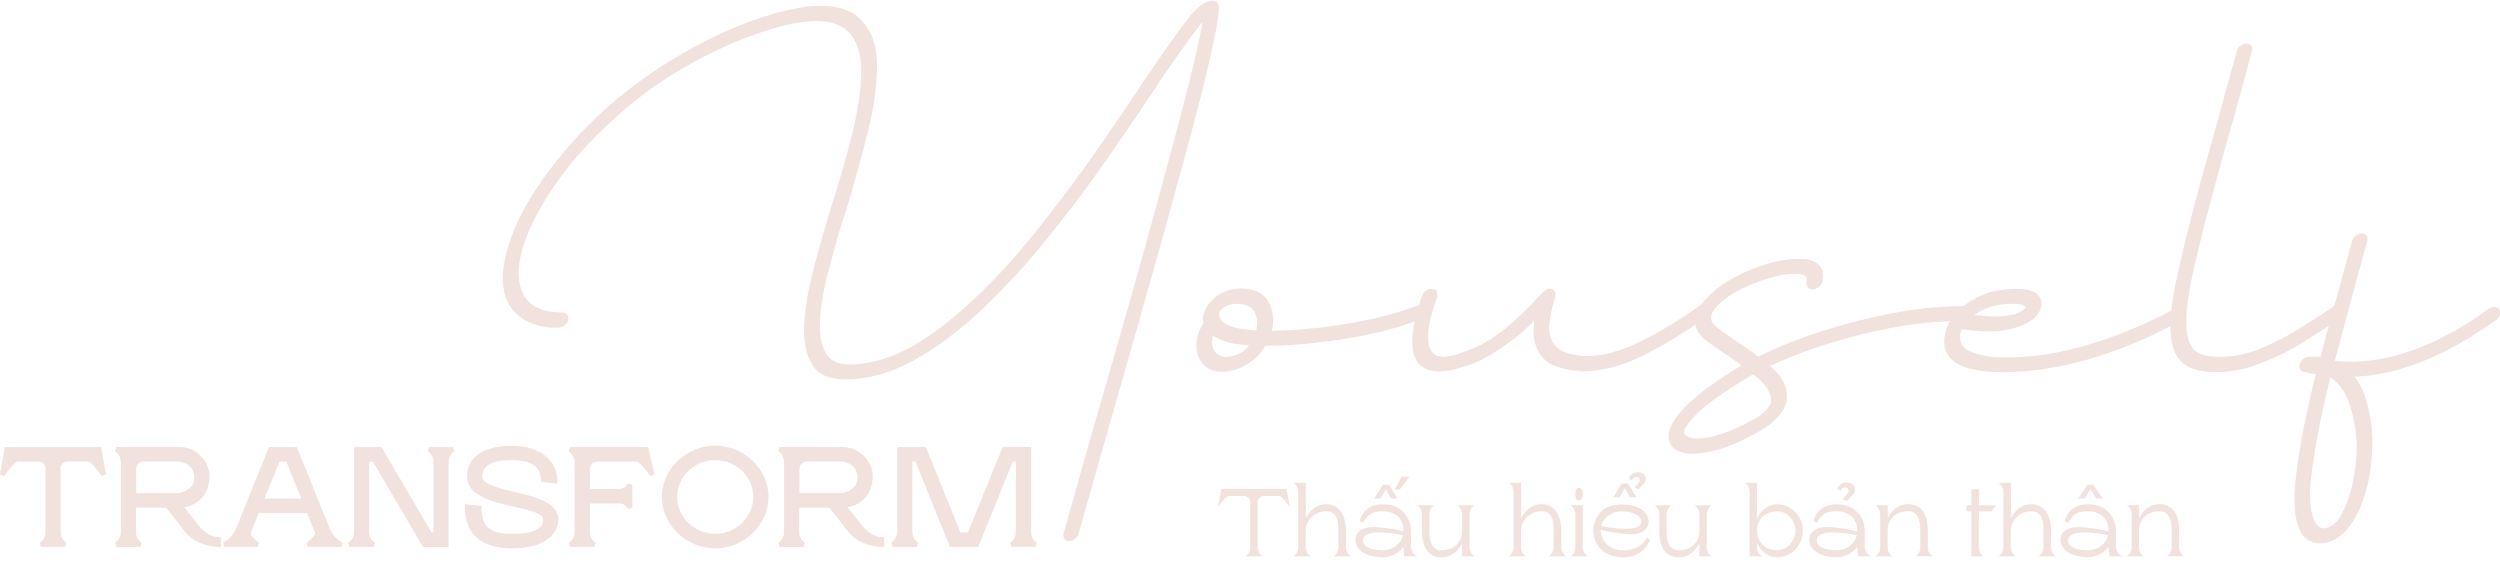 <svg width="274" height="62" viewBox="0 0 274 62" fill="none" xmlns="http://www.w3.org/2000/svg">
<g clip-path="url(#clip0_1_10)">
<path d="M131.463 11.172C129.66 18.14 126.287 30.265 121.352 47.431C119.88 52.622 118.836 56.317 118.22 58.473C118.176 58.71 118.033 58.895 117.837 59.036C117.596 59.221 117.408 59.317 117.176 59.317C116.935 59.317 116.748 59.221 116.659 59.036C116.516 58.895 116.516 58.71 116.56 58.473C117.176 56.273 118.22 52.578 119.693 47.386C121.022 42.846 122.584 37.418 124.342 31.197C126.1 24.977 127.661 19.126 129.134 13.697C130.562 8.268 131.463 4.476 131.793 2.373C131.177 3.165 130.365 4.247 129.375 5.646C128.375 7.054 127.385 8.497 126.385 10.002C124.824 12.386 123.012 15.008 121.067 17.815C119.077 20.665 116.935 23.472 114.704 26.235C112.473 28.998 110.1 31.567 107.681 33.863C105.21 36.204 102.702 38.078 100.186 39.477C97.669 40.876 95.153 41.58 92.636 41.58C90.834 41.58 89.602 41.016 88.986 39.899C88.326 38.825 88.04 37.374 88.13 35.596C88.228 33.819 88.558 31.901 89.076 29.842C89.593 27.827 90.12 25.821 90.736 23.903C90.878 23.481 90.976 23.059 91.119 22.636C92.02 19.83 92.779 17.111 93.448 14.498C94.064 11.876 94.394 9.588 94.394 7.573C94.35 5.558 93.778 4.107 92.636 3.174C90.593 1.634 86.416 2.145 80.107 4.811C75.414 6.869 71.327 9.439 67.909 12.483C64.446 15.527 61.787 18.615 59.886 21.704C57.941 24.836 56.942 27.502 56.852 29.701C56.808 32.746 58.37 34.242 61.644 34.242C61.885 34.242 62.028 34.338 62.162 34.479C62.305 34.62 62.305 34.857 62.26 35.086C62.215 35.324 62.073 35.508 61.876 35.649C61.636 35.834 61.404 35.931 61.163 35.931C59.173 35.931 57.647 35.42 56.611 34.391C55.523 33.406 55.05 31.963 55.094 30.089C55.425 25.927 57.843 21.202 62.403 15.958C66.963 10.714 72.763 6.5 79.786 3.315C86.764 0.367 91.458 -0.152 93.93 1.775C95.304 2.901 96.018 4.538 96.116 6.685C96.161 8.84 95.876 11.313 95.215 14.075C94.501 16.882 93.743 19.733 92.841 22.68C92.699 23.191 92.511 23.71 92.324 24.273C91.806 25.953 91.324 27.687 90.852 29.517C90.334 31.338 90.048 33.027 89.906 34.567C89.763 36.16 89.906 37.471 90.379 38.447C90.807 39.433 91.708 39.943 93.082 39.943C95.411 39.943 97.732 39.239 100.105 37.884C102.434 36.529 104.754 34.699 107.084 32.455C109.413 30.256 111.635 27.775 113.776 25.065C115.909 22.399 117.953 19.68 119.853 16.97C121.754 14.26 123.458 11.726 125.029 9.386C127.304 5.972 129.018 3.588 130.107 2.18C131.177 0.79 132.079 0.086 132.846 0.086C133.087 0.086 133.319 0.183 133.462 0.367C133.89 0.596 133.221 4.203 131.463 11.172Z" fill="#F1E2DE"/>
<path d="M133.837 40.744C132.605 40.744 131.748 40.136 131.275 38.966C130.945 37.796 131.133 36.626 131.891 35.412C131.793 34.945 131.847 34.479 132.034 34.057C132.364 33.353 132.891 32.746 133.596 32.279C134.31 31.857 135.068 31.628 135.925 31.628C137.442 31.628 138.486 32.095 139.012 33.027C139.539 33.96 139.673 35.042 139.396 36.256C141.912 36.212 144.714 35.975 147.749 35.465C150.783 34.954 153.442 34.25 155.717 33.362C155.958 33.265 156.146 33.265 156.378 33.318C156.565 33.362 156.663 33.502 156.708 33.74C156.752 33.978 156.708 34.162 156.565 34.347C156.422 34.585 156.28 34.725 156.047 34.857C153.629 35.843 150.783 36.591 147.606 37.101C144.429 37.611 141.484 37.893 138.78 37.893H138.682C138.352 38.456 137.968 38.966 137.451 39.389C136.353 40.277 135.166 40.744 133.837 40.744ZM132.935 36.811C132.793 37.277 132.793 37.699 132.935 38.122C133.176 38.773 133.649 39.107 134.31 39.107C135.113 39.107 135.871 38.825 136.496 38.315C136.639 38.175 136.781 37.99 136.924 37.849C135.925 37.805 135.077 37.664 134.408 37.471C133.792 37.286 133.319 37.048 132.935 36.811ZM133.738 34.945C133.979 35.368 134.497 35.649 135.255 35.878C135.871 36.019 136.683 36.16 137.674 36.204C137.861 35.456 137.817 34.796 137.486 34.189C137.156 33.582 136.487 33.3 135.496 33.3C135.023 33.3 134.64 33.397 134.31 33.582C133.979 33.766 133.738 34.004 133.649 34.233C133.605 34.417 133.605 34.611 133.649 34.743L133.738 34.945Z" fill="#F1E2DE"/>
<path d="M168.862 32.279C169.147 31.954 169.433 31.716 169.62 31.672C169.861 31.628 170.049 31.628 170.236 31.769C170.379 31.866 170.423 32.007 170.477 32.148C170.477 32.244 170.477 32.385 170.477 32.473L170.379 32.799C170.093 33.687 169.906 34.62 169.808 35.508C169.71 36.397 169.906 37.198 170.423 37.849C170.941 38.5 171.985 38.878 173.556 39.019C175.599 39.063 177.732 38.509 180.061 37.286C182.39 36.116 184.478 34.805 186.325 33.45C186.566 33.309 186.754 33.265 186.995 33.265C187.236 33.309 187.369 33.406 187.512 33.546C187.61 33.731 187.61 33.925 187.557 34.154C187.459 34.391 187.316 34.576 187.084 34.717C185.04 36.168 182.863 37.523 180.534 38.738C178.16 40.005 175.84 40.656 173.609 40.7C173.368 40.7 173.181 40.7 172.993 40.656C170.905 40.471 169.531 39.908 168.915 38.975C168.255 38.087 167.969 37.057 168.112 35.887C168.112 35.605 168.157 35.377 168.157 35.139C167.157 36.168 166.167 37.013 165.212 37.664C163.597 38.834 162.178 39.626 160.893 40.048C159.608 40.471 158.617 40.708 157.805 40.708C157.565 40.708 157.332 40.708 157.092 40.664C154.486 40.242 154.102 37.479 155.86 32.429C155.958 32.191 156.101 31.963 156.333 31.822C156.52 31.681 156.717 31.637 156.949 31.681C157.19 31.681 157.377 31.778 157.466 31.919C157.565 32.103 157.565 32.341 157.511 32.579C156.993 34.074 156.654 35.245 156.565 36.089C156.467 36.978 156.52 37.585 156.663 38.007C156.806 38.43 156.993 38.711 157.234 38.852C157.475 38.993 157.663 39.037 157.85 39.037C158.466 39.274 159.795 38.896 161.839 38.007C163.829 37.145 166.149 35.227 168.862 32.279Z" fill="#F1E2DE"/>
<path d="M185.558 49.727C184.844 49.727 184.273 49.63 183.854 49.401C183.05 48.979 182.765 48.328 182.908 47.439C183.282 45.477 185.942 42.996 190.876 40.048C190.359 39.679 189.788 39.257 189.074 38.782C188.36 38.359 187.7 37.849 186.986 37.33C186.084 36.582 185.701 35.834 185.799 35.086C185.843 34.382 186.084 33.775 186.468 33.353C187.655 31.813 189.502 30.502 191.974 29.517C194.446 28.531 196.48 28.206 198.14 28.443C199.514 28.769 200.041 29.57 199.702 30.924C199.657 31.162 199.514 31.347 199.318 31.488C199.077 31.628 198.845 31.725 198.604 31.725C198.363 31.725 198.221 31.628 198.131 31.488C197.989 31.347 197.944 31.162 197.989 30.924C198.033 30.74 198.033 30.546 197.989 30.414C197.944 30.273 197.703 30.133 197.373 30.036C196.088 29.895 194.383 30.221 192.34 31.021C190.252 31.813 188.735 32.799 187.833 33.969C187.646 34.206 187.548 34.479 187.548 34.813C187.503 35.139 187.735 35.517 188.262 35.94C188.922 36.45 189.681 36.969 190.493 37.532C191.296 38.042 192.01 38.562 192.724 39.072C196.043 37.435 199.791 36.124 203.923 35.095C208.054 34.066 211.704 33.555 214.979 33.555C215.22 33.555 215.407 33.652 215.55 33.793C215.648 33.934 215.648 34.171 215.595 34.4C215.55 34.638 215.407 34.822 215.211 34.963C214.97 35.104 214.738 35.201 214.497 35.201C211.508 35.201 208.135 35.667 204.387 36.556C200.594 37.488 197.123 38.658 193.991 40.11C195.41 41.28 196.034 42.591 195.793 43.99C195.552 45.16 194.606 46.19 192.991 47.175C190.163 48.838 187.7 49.683 185.558 49.727ZM192.161 41.025C191.92 41.166 191.688 41.307 191.448 41.447C189.404 42.662 187.941 43.691 186.941 44.492C185.942 45.336 185.326 45.987 185.04 46.41C184.71 46.876 184.567 47.158 184.612 47.298C184.567 47.395 184.567 47.483 184.612 47.58C184.657 47.677 184.755 47.765 184.942 47.862C185.513 48.143 186.459 48.143 187.789 47.818C189.118 47.492 190.635 46.832 192.393 45.856C193.393 45.248 193.955 44.641 194.098 44.078C194.196 43.084 193.536 42.099 192.161 41.025Z" fill="#F1E2DE"/>
<path d="M219.396 40.788H218.825C214.408 40.647 212.516 39.195 213.23 36.344C213.373 35.693 213.801 34.989 214.417 34.285C215.033 33.582 215.934 32.931 217.076 32.411C218.165 31.901 219.539 31.664 221.154 31.664C222.627 31.664 223.483 32.086 223.715 32.974C223.858 33.582 223.617 34.189 223.001 34.796C222.386 35.403 221.44 35.825 220.11 36.107C218.736 36.432 217.023 36.388 214.988 36.063L214.89 36.344C214.649 37.418 215.033 38.166 216.032 38.544C216.978 38.966 218.076 39.151 219.307 39.151C224.902 39.336 231.265 37.559 238.332 33.863C238.573 33.722 238.761 33.722 238.993 33.766C239.18 33.81 239.323 33.951 239.376 34.145C239.421 34.382 239.421 34.567 239.332 34.752C239.189 34.989 239.046 35.13 238.814 35.262C231.925 38.966 225.42 40.788 219.396 40.788ZM216.362 34.523C218.968 34.849 220.78 34.664 221.681 34.013C221.824 33.916 221.922 33.828 221.966 33.775C222.011 33.731 222.011 33.731 222.011 33.678C222.011 33.634 221.913 33.538 221.725 33.441C221.538 33.344 221.208 33.3 220.726 33.3C219.727 33.3 218.879 33.397 218.165 33.626C217.451 33.854 216.835 34.197 216.362 34.523Z" fill="#F1E2DE"/>
<path d="M242.883 40.788C240.84 40.788 239.466 40.277 238.752 39.248C237.752 37.937 237.609 35.368 238.368 31.479C239.126 27.643 240.599 21.844 242.83 14.031C243.544 11.462 244.302 8.647 245.159 5.558C245.203 5.321 245.346 5.136 245.587 4.995C245.775 4.855 245.971 4.758 246.203 4.758C246.435 4.758 246.578 4.855 246.72 4.995C246.863 5.136 246.863 5.321 246.819 5.558C246.016 8.647 245.203 11.497 244.49 14.075C242.446 21.237 241.027 26.71 240.215 30.546C239.412 34.426 239.412 36.907 240.26 38.078C240.688 38.782 241.732 39.107 243.294 39.107C244.766 39.107 246.239 38.825 247.711 38.218C249.183 37.611 250.558 36.907 251.843 36.116C253.128 35.324 254.216 34.62 255.216 33.96C255.501 33.775 255.733 33.59 255.974 33.397C256.215 33.256 256.447 33.212 256.688 33.212C256.876 33.256 257.018 33.353 257.161 33.538C257.259 33.678 257.259 33.863 257.206 34.101C257.108 34.338 256.965 34.523 256.733 34.664C256.492 34.849 256.215 35.042 255.93 35.227C254.93 35.931 253.699 36.723 252.325 37.567C250.906 38.456 249.38 39.204 247.773 39.811C246.158 40.462 244.543 40.788 242.883 40.788Z" fill="#F1E2DE"/>
<path d="M254.323 59.555C253.467 59.555 252.806 59.229 252.333 58.569C251.477 57.302 251.245 55.059 251.673 51.926C252.057 48.794 252.762 45.187 253.806 41.025C253.378 40.928 252.905 40.84 252.432 40.744C252.244 40.7 252.101 40.559 252.057 40.418C252.012 40.277 252.012 40.093 252.057 39.855C252.101 39.67 252.244 39.485 252.432 39.345C252.574 39.204 252.762 39.16 253.003 39.107C253.476 39.063 253.904 39.063 254.332 39.107C255.046 36.3 255.849 33.45 256.661 30.546C257.036 29.094 257.42 27.739 257.804 26.384C257.848 26.147 257.991 25.962 258.232 25.821C258.419 25.681 258.616 25.584 258.848 25.584C259.089 25.584 259.231 25.681 259.365 25.821C259.508 25.962 259.508 26.147 259.463 26.384C259.089 27.739 258.705 29.094 258.321 30.546C257.518 33.494 256.706 36.485 255.903 39.529C255.948 39.573 256.046 39.573 256.09 39.573C261.266 40.04 266.816 38.122 272.751 33.863C272.992 33.722 273.179 33.626 273.411 33.626C273.652 33.67 273.795 33.766 273.929 33.907C274.027 34.092 274.027 34.277 273.973 34.514C273.929 34.752 273.786 34.937 273.545 35.077C268.084 39.01 262.961 41.069 258.071 41.298C258.455 41.808 258.785 42.371 259.071 43.075C259.927 45.416 260.213 48.038 259.874 50.888C259.544 53.739 258.732 56.079 257.411 57.813C256.456 58.992 255.412 59.555 254.323 59.555ZM255.412 41.351C254.466 45.143 253.797 48.513 253.422 51.407C252.994 54.355 253.137 56.317 253.85 57.399C254.091 57.725 254.368 57.91 254.752 57.91C254.895 57.91 255.135 57.865 255.367 57.725C255.608 57.628 255.84 57.399 256.171 57.074C257.17 55.719 257.83 53.704 258.161 51.135C258.491 48.566 258.205 46.225 257.402 44.026C257.072 42.987 256.412 42.099 255.412 41.351Z" fill="#F1E2DE"/>
<path d="M4.48 59.942L4.364 59.476C4.39 59.458 4.979 59.133 4.979 58.358V51.293C4.979 50.95 4.837 50.809 4.417 50.589H1.936C1.722 50.589 1.026 51.337 0.455 52.191L0 52.006L0.482 49.252V49.005L0.732 48.997H11.137V49.243L11.61 52.006L11.146 52.182C10.575 51.328 9.887 50.58 9.673 50.58H7.201C6.782 50.8 6.639 50.95 6.639 51.284V58.349C6.639 59.089 7.237 59.458 7.264 59.476L7.139 59.942H4.48Z" fill="#F1E2DE"/>
<path d="M11.369 52.05C11.369 52.05 10.226 50.334 9.682 50.334H7.139C6.675 50.572 6.389 50.774 6.389 51.293V58.358C6.389 59.264 7.139 59.696 7.139 59.696H4.48C4.48 59.696 5.229 59.309 5.229 58.358V51.293C5.229 50.783 4.944 50.58 4.48 50.343H1.936C1.392 50.343 0.25 52.05 0.25 52.05L0.732 49.296V49.243H10.887V49.296L11.369 52.05Z" fill="#F1E2DE"/>
<path d="M12.752 59.942L12.618 59.476C12.645 59.458 13.243 59.097 13.243 58.349V50.703C13.243 49.868 12.636 49.463 12.609 49.445L12.743 48.988H19.641C21.47 48.988 22.96 50.457 22.96 52.261C22.96 54.003 21.827 55.34 20.203 55.596L21.729 57.531C22.381 58.367 23.219 58.868 23.969 58.868H24.219V59.942H23.969C22.541 59.942 21.06 59.282 20.283 58.288L18.213 55.648H14.902V58.358C14.902 59.097 15.5 59.467 15.527 59.484L15.393 59.951H12.752V59.942ZM19.221 54.056C20.212 54.056 21.104 53.484 21.247 52.754C21.363 52.182 21.238 51.645 20.908 51.24C20.56 50.827 20.007 50.58 19.391 50.58H15.75C15.304 50.58 14.929 50.941 14.929 51.39V54.056H19.221Z" fill="#F1E2DE"/>
<path d="M23.978 59.124V59.696C22.72 59.696 21.265 59.124 20.498 58.138L18.347 55.402H14.662V58.358C14.662 59.264 15.411 59.696 15.411 59.696H12.752C12.752 59.696 13.501 59.256 13.501 58.358V50.712C13.501 49.718 12.752 49.243 12.752 49.243H19.65C21.345 49.243 22.72 50.598 22.72 52.27C22.72 54.135 21.39 55.358 19.739 55.393L21.542 57.69C22.122 58.429 23.023 59.124 23.978 59.124ZM14.67 51.39V54.302H19.221C20.266 54.302 21.319 53.695 21.497 52.798C21.774 51.39 20.765 50.334 19.382 50.334H15.741C15.152 50.334 14.67 50.809 14.67 51.39Z" fill="#F1E2DE"/>
<path d="M33.749 59.942L33.597 59.493C34.097 59.133 34.597 58.587 34.517 58.376L33.651 56.229H28.359L27.485 58.393C27.413 58.605 27.913 59.141 28.404 59.493L28.252 59.942H24.558L24.46 59.467C24.469 59.467 25.316 59.097 25.825 58.041L29.475 48.997H32.535L33.035 50.246L36.185 58.05C36.685 59.097 37.542 59.467 37.551 59.467L37.453 59.942H36.578H33.749ZM33.008 54.636L31.375 50.589H30.635L28.993 54.636H33.008Z" fill="#F1E2DE"/>
<path d="M36.569 59.696H35.32H33.74C33.74 59.696 34.963 58.825 34.749 58.279L33.821 55.974H28.181L27.244 58.297C27.056 58.842 28.252 59.696 28.252 59.696H26.682H25.432H24.558C24.558 59.696 25.486 59.309 26.048 58.156L29.198 50.343L29.635 49.252H32.348L32.785 50.343L35.935 58.147C36.498 59.317 37.435 59.704 37.435 59.704H36.569V59.696ZM33.383 54.883L31.545 50.334H30.456L28.618 54.883H33.383Z" fill="#F1E2DE"/>
<path d="M46.349 59.942L40.87 50.589H40.46V58.358C40.46 59.089 41.084 59.484 41.093 59.484L40.959 59.942H38.3L38.175 59.476C38.202 59.458 38.8 59.097 38.8 58.349V48.997H41.816L47.295 58.358H47.509V50.589C47.509 49.797 46.903 49.472 46.894 49.472L47.01 49.005H49.669L49.785 49.472C49.758 49.489 49.169 49.815 49.169 50.589V59.951H46.349V59.942Z" fill="#F1E2DE"/>
<path d="M49.669 49.243C49.669 49.243 48.919 49.63 48.919 50.58V59.696H46.492L41.013 50.334H40.201V58.349C40.201 59.229 40.95 59.687 40.95 59.687H38.291C38.291 59.687 39.041 59.256 39.041 58.349V49.243H41.664L47.144 58.605H47.75V50.589C47.75 49.639 47.001 49.252 47.001 49.252H49.669V49.243Z" fill="#F1E2DE"/>
<path d="M56.148 60.1C52.703 60.1 50.954 58.561 50.954 55.525V55.252L52.765 55.446V55.666C52.765 58.024 54.122 58.508 56.148 58.508C59.529 58.508 59.529 57.32 59.529 56.933C59.529 56.255 57.932 55.895 56.38 55.543C53.943 54.988 51.186 54.355 51.186 52.208C51.186 51.205 51.668 48.865 56.085 48.865C59.779 48.865 61.091 50.95 61.091 52.727V53.009L59.271 52.806V52.586C59.271 51.135 58.227 50.431 56.085 50.431C53.943 50.431 52.855 51.029 52.855 52.217C52.855 53.07 54.621 53.493 56.335 53.897C58.619 54.443 61.198 55.059 61.198 56.942C61.198 58.393 59.877 60.1 56.148 60.1Z" fill="#F1E2DE"/>
<path d="M60.948 56.942C60.948 58.49 59.369 59.854 56.148 59.854C52.873 59.854 51.204 58.49 51.204 55.525L52.507 55.666C52.507 58.279 54.149 58.754 56.148 58.754C58.539 58.754 59.779 58.191 59.779 56.933C59.779 54.918 51.436 55.648 51.436 52.208C51.436 50.651 52.516 49.111 56.085 49.111C59.77 49.111 60.841 51.223 60.841 52.727L59.529 52.578C59.529 50.897 58.253 50.176 56.094 50.176C53.89 50.176 52.614 50.809 52.614 52.208C52.605 54.487 60.948 53.809 60.948 56.942Z" fill="#F1E2DE"/>
<path d="M62.483 59.942L62.349 59.484C62.376 59.467 62.983 59.071 62.983 58.358V50.58C62.983 49.947 62.34 49.445 62.331 49.437L62.483 48.988H71.041L71.728 51.997L71.273 52.191C70.693 51.337 69.997 50.589 69.783 50.589H65.473C65.018 50.589 64.652 50.95 64.652 51.399V53.589H67.936C68.453 53.589 68.837 53 68.846 52.991L69.31 53.123V55.675L68.837 55.789C68.837 55.78 68.489 55.182 67.936 55.182H64.652V58.358C64.652 59.097 65.276 59.476 65.285 59.484L65.142 59.942H62.483Z" fill="#F1E2DE"/>
<path d="M71.478 52.05C71.478 52.05 70.318 50.334 69.774 50.334H65.464C64.875 50.334 64.393 50.809 64.393 51.39V53.836H67.927C68.596 53.836 69.051 53.114 69.051 53.114V55.666C69.051 55.666 68.65 54.927 67.927 54.927H64.393V58.349C64.393 59.238 65.142 59.687 65.142 59.687H62.483C62.483 59.687 63.233 59.212 63.233 58.349V50.572C63.233 49.797 62.483 49.234 62.483 49.234H70.836L71.478 52.05Z" fill="#F1E2DE"/>
<path d="M78.385 60.1C75.217 60.1 72.54 57.522 72.54 54.469C72.54 51.416 75.217 48.838 78.385 48.838C81.553 48.838 84.23 51.416 84.23 54.469C84.23 57.522 81.553 60.1 78.385 60.1ZM78.385 50.431C76.083 50.431 74.209 52.243 74.209 54.469C74.209 56.66 76.118 58.508 78.385 58.508C80.652 58.508 82.561 56.66 82.561 54.469C82.561 52.243 80.687 50.431 78.385 50.431Z" fill="#F1E2DE"/>
<path d="M78.385 49.093C81.401 49.093 83.98 51.504 83.98 54.469C83.98 57.443 81.401 59.854 78.385 59.854C75.369 59.854 72.79 57.443 72.79 54.469C72.79 51.495 75.369 49.093 78.385 49.093ZM73.95 54.469C73.95 56.713 75.86 58.763 78.385 58.763C80.902 58.763 82.82 56.713 82.82 54.469C82.82 52.191 80.91 50.176 78.385 50.176C75.869 50.176 73.95 52.191 73.95 54.469Z" fill="#F1E2DE"/>
<path d="M85.444 59.942L85.31 59.476C85.337 59.458 85.934 59.097 85.934 58.349V50.703C85.934 49.868 85.328 49.463 85.301 49.445L85.435 48.988H92.333C94.162 48.988 95.652 50.457 95.652 52.261C95.652 54.003 94.519 55.34 92.895 55.596L94.421 57.531C95.072 58.367 95.911 58.868 96.661 58.868H96.911V59.942H96.661C95.233 59.942 93.752 59.282 92.975 58.288L90.905 55.648H87.594V58.358C87.594 59.097 88.192 59.467 88.219 59.484L88.085 59.951H85.444V59.942ZM91.913 54.056C92.904 54.056 93.796 53.484 93.939 52.754C94.055 52.182 93.93 51.645 93.6 51.24C93.252 50.827 92.699 50.58 92.083 50.58H88.442C87.996 50.58 87.621 50.941 87.621 51.39V54.056H91.913Z" fill="#F1E2DE"/>
<path d="M96.67 59.124V59.696C95.411 59.696 93.957 59.124 93.189 58.138L91.039 55.402H87.353V58.358C87.353 59.264 88.103 59.696 88.103 59.696H85.444C85.444 59.696 86.193 59.256 86.193 58.358V50.712C86.193 49.718 85.444 49.243 85.444 49.243H92.342C94.037 49.243 95.411 50.598 95.411 52.27C95.411 54.135 94.082 55.358 92.431 55.393L94.234 57.69C94.814 58.429 95.715 59.124 96.67 59.124ZM87.362 51.39V54.302H91.913C92.957 54.302 94.01 53.695 94.189 52.798C94.466 51.39 93.457 50.334 92.074 50.334H88.433C87.844 50.334 87.362 50.809 87.362 51.39Z" fill="#F1E2DE"/>
<path d="M110.715 59.476C110.742 59.458 111.34 59.124 111.34 58.358V50.58H111.01L107.217 59.933L104.121 59.942L100.328 50.58H99.998V58.349C99.998 59.08 100.605 59.458 100.632 59.476L100.498 59.933L97.839 59.942L97.696 59.484C97.705 59.484 98.338 59.027 98.338 58.349V48.997L101.471 48.988L105.263 58.349H106.093L109.886 48.997L113.018 48.988V58.349C113.018 59.168 113.616 59.458 113.625 59.458L113.517 59.933L110.858 59.942L110.715 59.476Z" fill="#F1E2DE"/>
<path d="M111.59 58.358V50.334H110.831L107.039 59.696H104.29L100.498 50.334H99.739V58.349C99.739 59.238 100.489 59.687 100.489 59.687L97.83 59.696C97.83 59.696 98.579 59.176 98.579 58.358V49.252L101.283 49.243L105.076 58.605H106.245L110.037 49.252L112.741 49.243V58.358C112.741 59.344 113.491 59.696 113.491 59.696L110.831 59.704C110.84 59.696 111.59 59.291 111.59 58.358Z" fill="#F1E2DE"/>
<path d="M141.359 55.569C141.359 55.569 140.556 54.355 140.163 54.355H138.37C138.049 54.522 137.843 54.672 137.843 55.032V60.021C137.843 60.663 138.379 60.971 138.379 60.971H136.496C136.496 60.971 137.022 60.699 137.022 60.021V55.024C137.022 54.663 136.817 54.522 136.496 54.355H134.702C134.318 54.355 133.506 55.569 133.506 55.569L133.846 53.625V53.589H141.02V53.625L141.359 55.569Z" fill="#F1E2DE"/>
<path d="M146.678 60.03V58.015C146.678 56.942 146.437 56.035 145.357 56.035C144.045 56.035 143.108 57.091 143.108 58.086V60.021C143.108 60.655 143.644 60.971 143.644 60.971H141.752C141.752 60.971 142.287 60.663 142.287 60.021V53.862C142.287 53.229 141.752 52.912 141.752 52.912H143.117V56.792C143.572 55.886 144.349 55.261 145.366 55.261C146.829 55.261 147.499 56.537 147.516 58.112V60.021C147.516 60.655 148.043 60.971 148.043 60.971H146.16C146.142 60.971 146.678 60.663 146.678 60.03Z" fill="#F1E2DE"/>
<path d="M155.36 60.971H153.906L153.817 59.942C153.263 60.628 152.496 61.077 151.532 61.077C150.211 61.077 148.552 60.531 148.552 59.133C148.552 58.182 149.444 57.769 150.506 57.769C151.809 57.769 153.361 58.121 153.817 58.244V58.165C153.817 56.827 152.933 56.035 151.532 56.035C150.22 56.035 149.819 56.537 149.373 57.329L149.025 57.109C149.025 57.109 149.346 55.27 151.532 55.27C152.451 55.27 153.112 55.499 153.656 55.974C154.2 56.449 154.638 57.17 154.638 58.173V60.03C154.646 60.663 155.36 60.971 155.36 60.971ZM153.763 58.649C152.924 58.49 149.382 57.839 149.382 59.229C149.382 59.968 150.381 60.303 151.541 60.303C152.799 60.303 153.611 59.432 153.763 58.649Z" fill="#F1E2DE"/>
<path d="M161.598 60.971H160.242V59.555C159.786 60.461 159.01 61.086 158.002 61.086C156.44 61.086 155.86 59.81 155.851 58.235V56.326C155.851 55.692 155.316 55.376 155.316 55.376H157.19C157.19 55.376 156.663 55.684 156.663 56.326V58.341C156.663 59.405 156.993 60.32 157.993 60.32C159.394 60.32 160.242 59.37 160.242 58.27V56.335C160.242 55.701 159.715 55.384 159.715 55.384H161.589C161.589 55.384 161.063 55.692 161.063 56.335V60.039C161.071 60.655 161.598 60.971 161.598 60.971Z" fill="#F1E2DE"/>
<path d="M170.281 60.03V58.015C170.281 56.942 170.04 56.035 168.96 56.035C167.648 56.035 166.711 57.091 166.711 58.086V60.021C166.711 60.655 167.247 60.971 167.247 60.971H165.355C165.355 60.971 165.89 60.663 165.89 60.021V53.862C165.89 53.229 165.355 52.912 165.355 52.912H166.72V56.792C167.175 55.886 167.952 55.261 168.969 55.261C170.432 55.261 171.102 56.537 171.119 58.112V60.021C171.119 60.655 171.646 60.971 171.646 60.971H169.763C169.745 60.971 170.281 60.663 170.281 60.03Z" fill="#F1E2DE"/>
<path d="M172.654 60.03V56.326C172.654 55.692 172.119 55.376 172.119 55.376H173.484L173.475 60.021C173.475 60.655 174.002 60.971 174.002 60.971H172.119C172.119 60.971 172.654 60.663 172.654 60.03ZM172.654 54.161C172.654 53.783 172.744 53.475 173.056 53.475C173.368 53.475 173.475 53.783 173.475 54.161C173.475 54.54 173.368 54.848 173.056 54.848C172.744 54.848 172.654 54.54 172.654 54.161Z" fill="#F1E2DE"/>
<path d="M180.837 59.159C180.837 59.159 180.213 61.086 177.973 61.086C175.135 61.086 174.626 59.018 174.626 58.191C174.626 57.012 175.314 55.288 177.723 55.288C180.168 55.288 180.703 56.581 180.703 57.162C180.703 57.751 180.239 58.552 178.758 58.552C177.464 58.552 175.876 58.173 175.447 58.077C175.447 59.115 176.224 60.32 177.955 60.32C179.883 60.32 180.489 58.956 180.489 58.956L180.837 59.159ZM175.501 57.654C176.081 57.769 179.883 58.534 179.883 57.118C179.883 56.678 179.204 56.044 177.714 56.044C176.5 56.044 175.671 56.871 175.501 57.654Z" fill="#F1E2DE"/>
<path d="M187.601 60.971H186.245V59.555C185.79 60.461 185.014 61.086 184.005 61.086C182.444 61.086 181.864 59.81 181.855 58.235V56.326C181.855 55.692 181.319 55.376 181.319 55.376H183.193C183.193 55.376 182.667 55.684 182.667 56.326V58.341C182.667 59.405 182.997 60.32 183.996 60.32C185.397 60.32 186.245 59.37 186.245 58.27V56.335C186.245 55.701 185.719 55.384 185.719 55.384H187.593C187.593 55.384 187.066 55.692 187.066 56.335V60.039C187.066 60.655 187.601 60.971 187.601 60.971Z" fill="#F1E2DE"/>
<path d="M197.596 58.173C197.596 59.784 196.302 61.077 194.83 61.077C193.812 61.077 193.018 60.452 192.572 59.537C192.572 59.845 192.572 60.021 192.572 60.021C192.572 60.655 193.098 60.971 193.098 60.971H191.751V53.862C191.751 53.229 191.224 52.912 191.224 52.912H192.572C192.572 52.912 192.572 54.918 192.572 56.801C193.018 55.886 193.812 55.261 194.83 55.261C196.302 55.27 197.596 56.572 197.596 58.173ZM196.775 58.173C196.775 57.056 195.856 56.044 194.83 56.044C193.313 56.044 192.572 57.003 192.572 58.173C192.572 59.264 193.313 60.303 194.83 60.303C195.811 60.303 196.775 59.326 196.775 58.173Z" fill="#F1E2DE"/>
<path d="M205.101 60.971H203.646L203.557 59.942C203.004 60.628 202.236 61.077 201.272 61.077C199.952 61.077 198.292 60.531 198.292 59.133C198.292 58.182 199.184 57.769 200.246 57.769C201.549 57.769 203.102 58.121 203.557 58.244V58.165C203.557 56.827 202.673 56.035 201.272 56.035C199.961 56.035 199.559 56.537 199.113 57.329L198.765 57.109C198.765 57.109 199.086 55.27 201.272 55.27C202.192 55.27 202.852 55.499 203.396 55.974C203.941 56.449 204.378 57.17 204.378 58.173V60.03C204.378 60.663 205.101 60.971 205.101 60.971ZM203.503 58.649C202.665 58.49 199.122 57.839 199.122 59.229C199.122 59.968 200.121 60.303 201.281 60.303C202.54 60.303 203.352 59.432 203.503 58.649Z" fill="#F1E2DE"/>
<path d="M210.464 60.03V58.015C210.464 56.95 210.134 56.035 209.134 56.035C207.733 56.035 206.885 56.986 206.885 58.086V60.021C206.885 60.655 207.412 60.971 207.412 60.971H205.538C205.538 60.971 206.073 60.663 206.073 60.021V56.317C206.073 55.684 205.538 55.367 205.538 55.367H206.894V56.783C207.349 55.877 208.126 55.252 209.134 55.252C210.696 55.252 211.276 56.528 211.285 58.103V60.012C211.285 60.646 211.82 60.963 211.82 60.963H209.946C209.937 60.971 210.464 60.663 210.464 60.03Z" fill="#F1E2DE"/>
<path d="M216.889 56.044L216.88 60.03C216.88 60.663 217.406 60.98 217.406 60.98H216.068V56.044H215.541V55.384H216.068V53.625H216.889V55.384H218.79L218.263 56.044H216.889Z" fill="#F1E2DE"/>
<path d="M223.956 60.03V58.015C223.956 56.942 223.715 56.035 222.636 56.035C221.324 56.035 220.387 57.091 220.387 58.086V60.021C220.387 60.655 220.922 60.971 220.922 60.971H219.03C219.03 60.971 219.566 60.663 219.566 60.021V53.862C219.566 53.229 219.03 52.912 219.03 52.912H220.396V56.792C220.851 55.886 221.627 55.261 222.645 55.261C224.108 55.261 224.777 56.537 224.795 58.112V60.021C224.795 60.655 225.322 60.971 225.322 60.971H223.439C223.43 60.971 223.956 60.663 223.956 60.03Z" fill="#F1E2DE"/>
<path d="M232.639 60.971H231.184L231.095 59.942C230.542 60.628 229.775 61.077 228.811 61.077C227.49 61.077 225.83 60.531 225.83 59.133C225.83 58.182 226.723 57.769 227.785 57.769C229.087 57.769 230.64 58.121 231.095 58.244V58.165C231.095 56.827 230.212 56.035 228.811 56.035C227.499 56.035 227.097 56.537 226.651 57.329L226.303 57.109C226.303 57.109 226.624 55.27 228.811 55.27C229.73 55.27 230.39 55.499 230.935 55.974C231.479 56.449 231.916 57.17 231.916 58.173V60.03C231.925 60.663 232.639 60.971 232.639 60.971ZM231.042 58.649C230.203 58.49 226.66 57.839 226.66 59.229C226.66 59.968 227.66 60.303 228.82 60.303C230.078 60.303 230.89 59.432 231.042 58.649Z" fill="#F1E2DE"/>
<path d="M238.011 60.03V58.015C238.011 56.95 237.681 56.035 236.681 56.035C235.28 56.035 234.433 56.986 234.433 58.086V60.021C234.433 60.655 234.959 60.971 234.959 60.971H233.085C233.085 60.971 233.621 60.663 233.621 60.021V56.317C233.621 55.684 233.085 55.367 233.085 55.367H234.442V56.783C234.897 55.877 235.673 55.252 236.681 55.252C238.243 55.252 238.823 56.528 238.832 58.103V60.012C238.832 60.646 239.367 60.963 239.367 60.963H237.493C237.476 60.971 238.011 60.663 238.011 60.03Z" fill="#F1E2DE"/>
<path d="M152.237 53.132L153.156 54.636H152.442L151.907 53.642H151.871L151.327 54.636H150.64L151.541 53.132H152.237ZM154.477 52.261L153.406 53.651H152.862L153.602 52.261H154.477Z" fill="#F1E2DE"/>
<path d="M178.419 52.991L179.338 54.496H178.633L178.089 53.501H178.071L177.527 54.496H176.84L177.741 52.991H178.419ZM179.186 53.484C179.356 53.044 179.731 52.947 179.731 52.622C179.731 52.419 179.57 52.27 179.365 52.27C179.151 52.27 178.981 52.472 178.865 52.648L178.508 52.437C178.705 52.076 179.008 51.759 179.534 51.759C180.016 51.759 180.382 52.094 180.382 52.507C180.382 53.026 179.936 53.123 179.65 53.598L179.186 53.484Z" fill="#F1E2DE"/>
<path d="M201.995 54.768C202.12 54.302 202.602 54.17 202.602 53.774C202.602 53.554 202.441 53.413 202.236 53.413C202.013 53.413 201.844 53.589 201.719 53.783L201.353 53.572C201.531 53.194 201.87 52.868 202.388 52.868C202.905 52.868 203.298 53.194 203.298 53.66C203.298 54.249 202.727 54.416 202.486 54.892L201.995 54.768Z" fill="#F1E2DE"/>
<path d="M229.435 53.132L230.462 54.636H229.748L229.123 53.633H229.105L228.481 54.636H227.776L228.784 53.132H229.435Z" fill="#F1E2DE"/>
</g>
<defs>
<clipPath id="clip0_1_10">
<rect width="274" height="61" fill="white" transform="translate(0 0.086)"/>
</clipPath>
</defs>
</svg>

